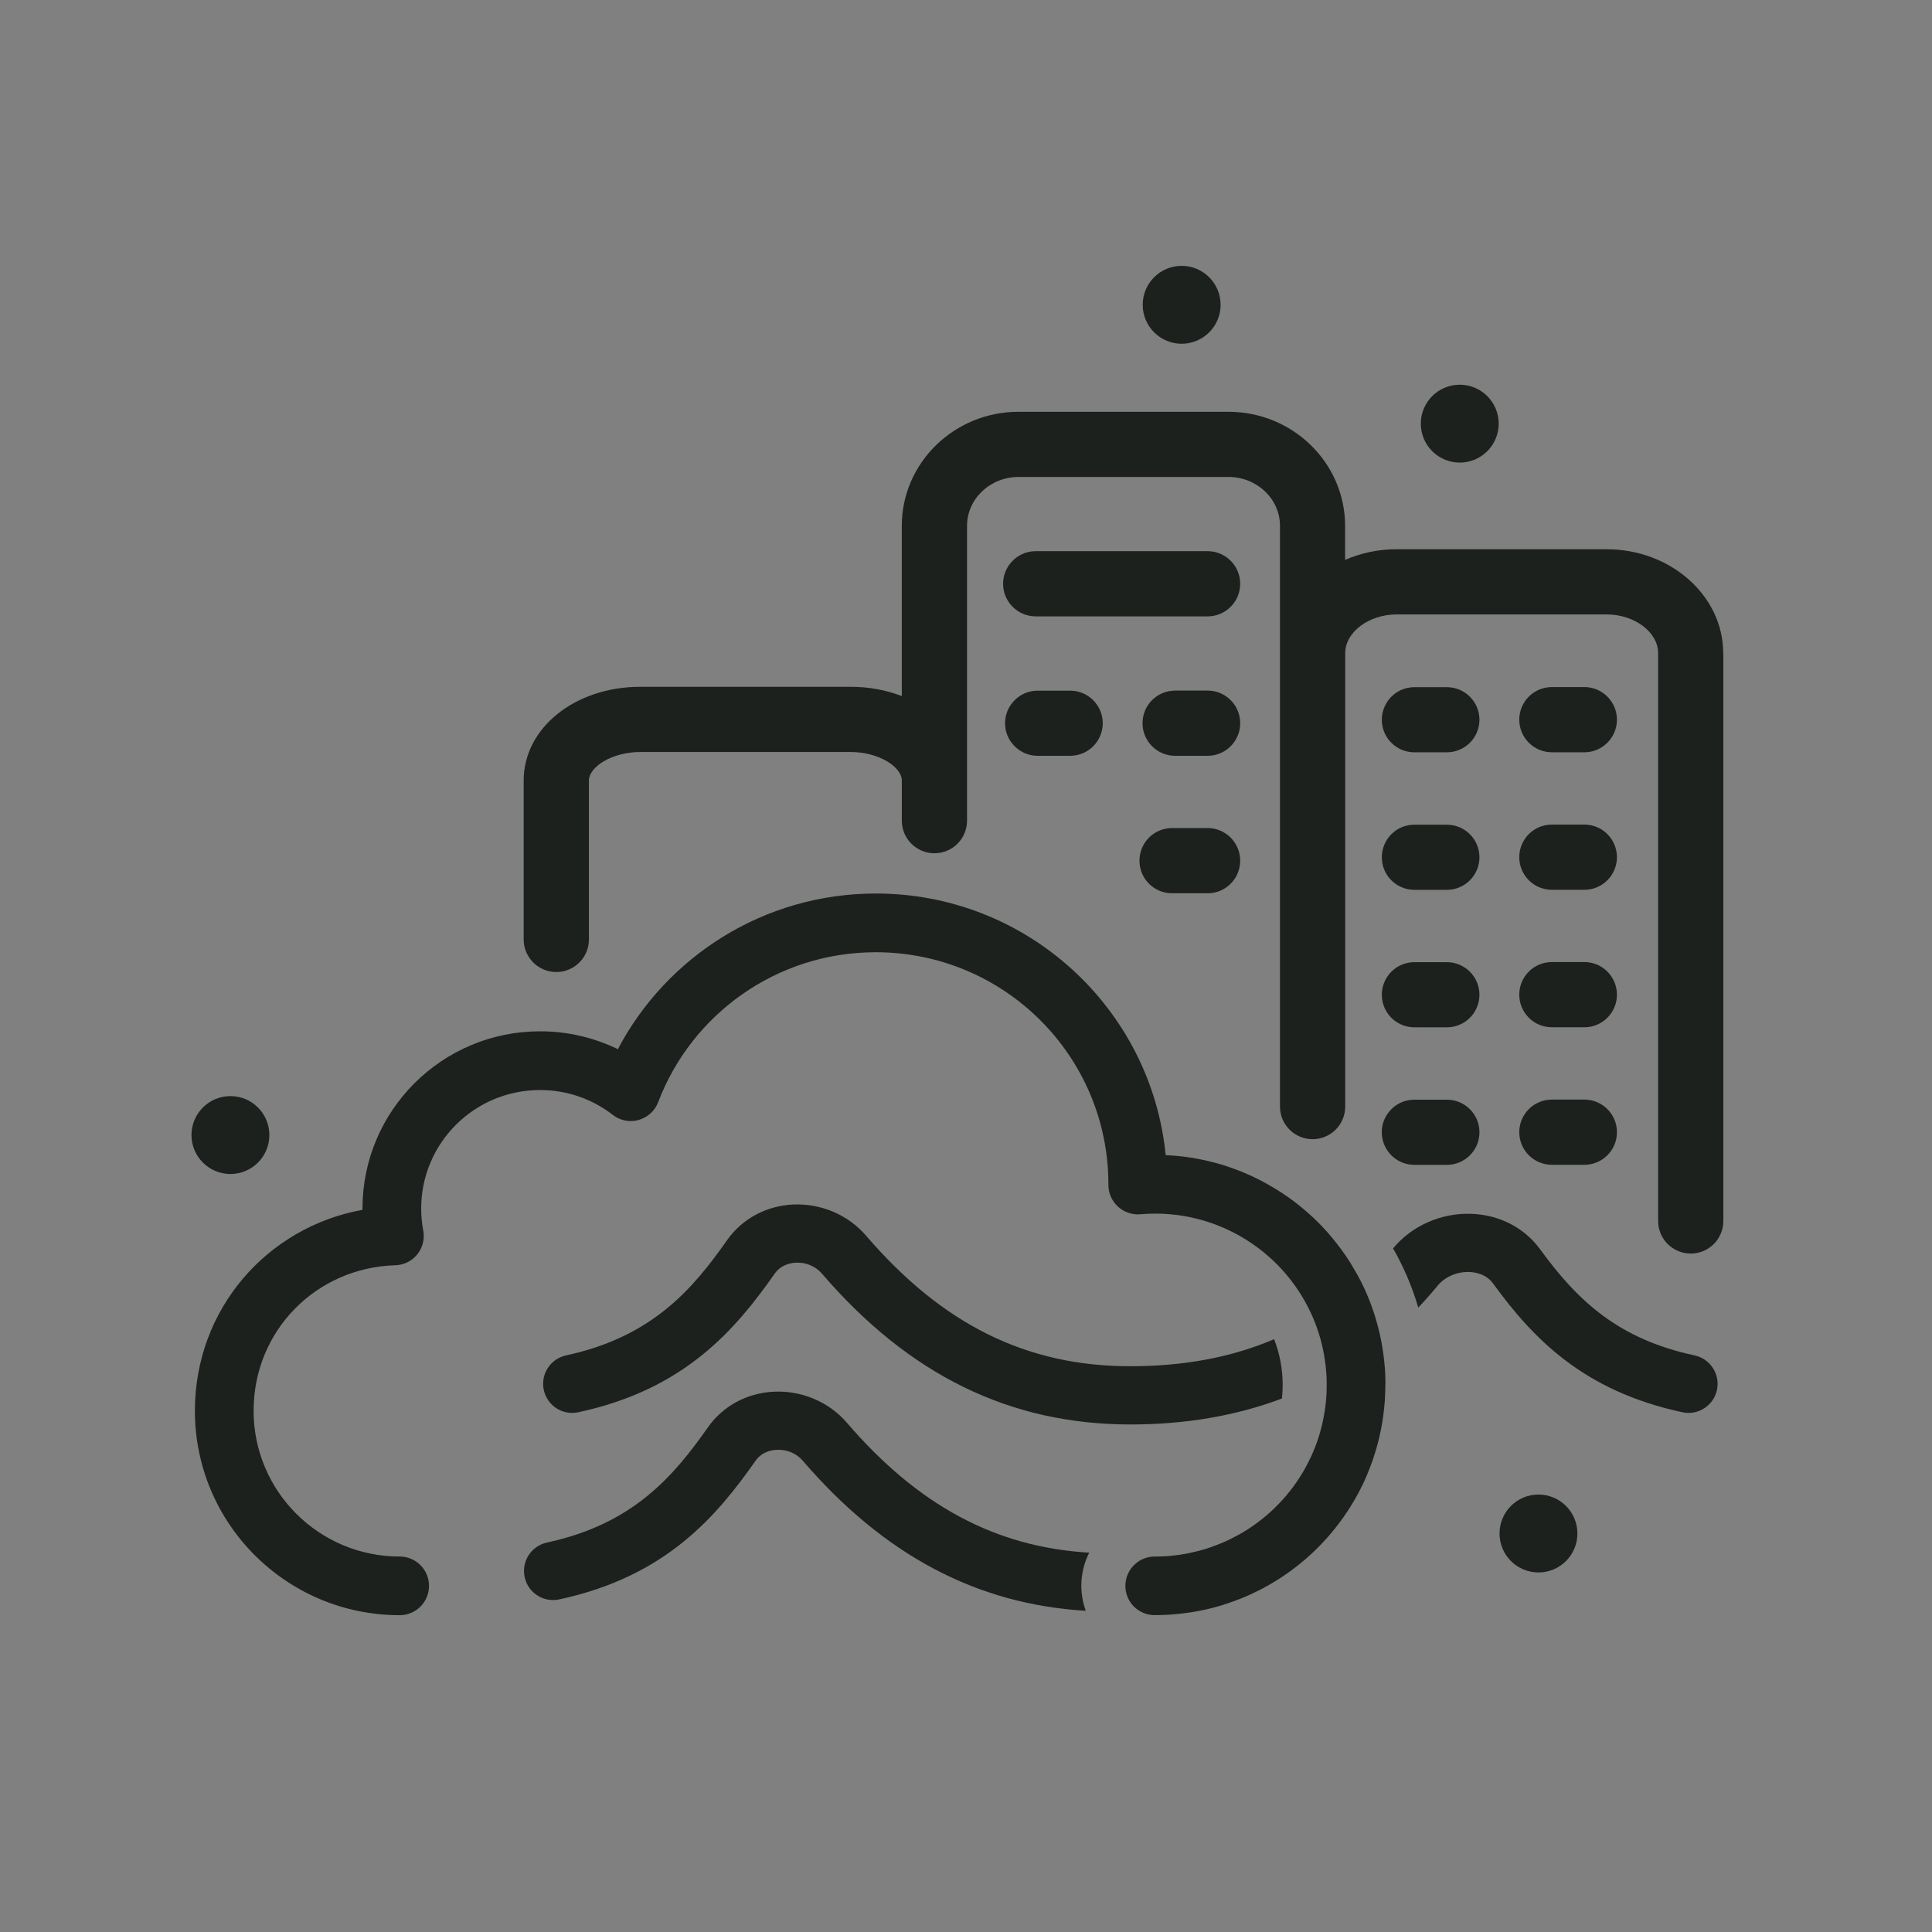 <svg width="106" height="106" viewBox="0 0 106 106" fill="none" xmlns="http://www.w3.org/2000/svg">
<rect x="0" y="0" width="106" height="106" fill="#808080" stroke="none"/>
<path d="M57.686 85.264C57.644 85.188 57.608 85.105 57.582 85.02C57.61 85.105 57.644 85.188 57.686 85.264Z" fill="#1C211D"/>
<path d="M84.408 86.273C85.589 86.273 86.545 85.317 86.545 84.136C86.545 82.956 85.589 81.999 84.408 81.999C83.228 81.999 82.272 82.956 82.272 84.136C82.272 85.317 83.228 86.273 84.408 86.273Z" fill="#1C211D"/>
<path d="M12.642 64.412C13.822 64.412 14.779 63.455 14.779 62.275C14.779 61.095 13.822 60.138 12.642 60.138C11.462 60.138 10.505 61.095 10.505 62.275C10.505 63.455 11.462 64.412 12.642 64.412Z" fill="#1C211D"/>
<path d="M64.832 18.86C66.013 18.86 66.969 17.903 66.969 16.723C66.969 15.542 66.013 14.586 64.832 14.586C63.652 14.586 62.695 15.542 62.695 16.723C62.695 17.903 63.652 18.86 64.832 18.86Z" fill="#1C211D"/>
<path d="M80.09 25.381C81.27 25.381 82.227 24.424 82.227 23.244C82.227 22.064 81.27 21.107 80.09 21.107C78.91 21.107 77.953 22.064 77.953 23.244C77.953 24.424 78.91 25.381 80.09 25.381Z" fill="#1C211D"/>
<path d="M94.552 35.837V66.988C94.552 67.978 93.751 68.777 92.763 68.777C91.775 68.777 90.974 67.978 90.974 66.988V35.837C90.974 34.685 89.682 33.712 88.152 33.712H76.627C75.097 33.712 73.806 34.685 73.806 35.837V60.713C73.806 61.703 73.004 62.502 72.016 62.502C71.028 62.502 70.227 61.703 70.227 60.713V28.851C70.227 27.372 68.959 26.169 67.406 26.169H55.881C54.325 26.169 53.057 27.372 53.057 28.851V45.025C53.057 46.015 52.258 46.814 51.268 46.814C50.278 46.814 49.479 46.015 49.479 45.025V42.822C49.479 42.097 48.247 41.258 46.657 41.258H35.133C33.545 41.258 32.311 42.097 32.311 42.822V51.542C32.311 52.532 31.51 53.331 30.522 53.331C29.534 53.331 28.732 52.532 28.732 51.542V42.822C28.732 39.941 31.544 37.681 35.131 37.681H46.655C47.672 37.681 48.629 37.861 49.477 38.19V28.851C49.477 25.4 52.349 22.593 55.877 22.593H67.401C70.929 22.593 73.799 25.4 73.799 28.851V30.719C74.652 30.346 75.61 30.134 76.621 30.134H88.145C91.673 30.134 94.544 32.693 94.544 35.834L94.552 35.837Z" fill="#1C211D"/>
<path d="M59.761 85.19C59.483 85.735 59.328 86.348 59.328 86.999C59.328 87.482 59.415 87.946 59.572 88.377C53.579 88.02 48.486 85.313 44.039 80.136C43.697 79.74 43.165 79.515 42.614 79.545C42.33 79.557 41.8 79.653 41.457 80.142C39.33 83.161 36.566 86.49 30.681 87.753C29.816 87.938 28.97 87.389 28.785 86.526C28.599 85.665 29.15 84.817 30.011 84.631C34.77 83.613 36.983 80.948 38.845 78.305C39.667 77.138 40.986 76.426 42.459 76.356C43.986 76.282 45.478 76.916 46.458 78.052C50.363 82.595 54.615 84.885 59.758 85.188L59.761 85.19Z" fill="#1C211D"/>
<path d="M69.905 73.475C70.208 74.253 70.374 75.097 70.374 75.981C70.374 76.235 70.359 76.485 70.334 76.731C67.821 77.677 65.048 78.154 62.019 78.154C55.417 78.154 49.88 75.445 45.089 69.871C44.747 69.472 44.215 69.25 43.664 69.277C43.38 69.292 42.85 69.388 42.506 69.877C40.38 72.896 37.615 76.225 31.73 77.484C30.865 77.671 30.02 77.119 29.835 76.259C29.649 75.398 30.2 74.548 31.061 74.363C35.82 73.341 38.035 70.681 39.895 68.037C40.719 66.869 42.036 66.159 43.509 66.087C45.035 66.015 46.528 66.649 47.507 67.785C51.714 72.68 56.325 74.959 62.017 74.959C64.961 74.959 67.582 74.469 69.903 73.475H69.905Z" fill="#1C211D"/>
<path d="M94.203 76.258C94.018 77.119 93.17 77.67 92.307 77.484C86.844 76.316 84.084 73.399 81.919 70.42C81.534 69.892 80.927 69.797 80.601 69.788C79.937 69.769 79.278 70.053 78.881 70.534C78.536 70.954 78.182 71.357 77.813 71.741C77.48 70.594 77.011 69.506 76.431 68.493C77.455 67.257 79.051 66.545 80.696 66.596C82.246 66.642 83.63 67.35 84.499 68.542C86.573 71.393 88.807 73.473 92.975 74.365C93.836 74.55 94.387 75.398 94.201 76.261L94.203 76.258Z" fill="#1C211D"/>
<path d="M68.043 32.029C68.043 32.345 67.961 32.642 67.817 32.9C67.509 33.447 66.926 33.818 66.254 33.818H56.824C56.284 33.818 55.798 33.577 55.472 33.197C55.198 32.883 55.035 32.472 55.035 32.029C55.035 31.586 55.198 31.175 55.472 30.861C55.798 30.479 56.284 30.24 56.824 30.24H66.254C66.924 30.24 67.511 30.609 67.817 31.158C67.961 31.416 68.043 31.713 68.043 32.029Z" fill="#1C211D"/>
<path d="M60.503 39.678C60.503 40.666 59.702 41.467 58.714 41.467H56.933C56.329 41.467 55.797 41.169 55.474 40.713C55.264 40.42 55.144 40.066 55.144 39.68C55.144 39.294 55.264 38.938 55.474 38.648C55.794 38.192 56.329 37.893 56.933 37.893H58.714C59.702 37.893 60.503 38.694 60.503 39.682V39.678Z" fill="#1C211D"/>
<path d="M68.044 39.678C68.044 39.994 67.961 40.291 67.817 40.549C67.514 41.096 66.927 41.467 66.255 41.467H64.474C63.486 41.467 62.685 40.666 62.685 39.678C62.685 38.69 63.486 37.889 64.474 37.889H66.255C66.925 37.889 67.512 38.258 67.817 38.807C67.961 39.065 68.044 39.362 68.044 39.678Z" fill="#1C211D"/>
<path d="M68.043 47.221C68.043 47.537 67.961 47.834 67.817 48.092C67.513 48.639 66.926 49.01 66.254 49.01H64.306C63.318 49.01 62.517 48.211 62.517 47.221C62.517 46.231 63.318 45.432 64.306 45.432H66.254C66.924 45.432 67.509 45.8 67.817 46.35C67.961 46.608 68.043 46.905 68.043 47.221Z" fill="#1C211D"/>
<path d="M81.171 39.487C81.171 40.475 80.369 41.276 79.381 41.276H77.601C77.043 41.276 76.549 41.022 76.221 40.626C75.966 40.316 75.814 39.918 75.814 39.489C75.814 39.061 75.968 38.663 76.221 38.353C76.549 37.954 77.043 37.702 77.601 37.702H79.381C80.369 37.702 81.171 38.504 81.171 39.491V39.487Z" fill="#1C211D"/>
<path d="M88.714 39.487C88.714 39.744 88.661 39.987 88.561 40.206C88.284 40.836 87.656 41.274 86.925 41.274H85.144C84.156 41.274 83.355 40.473 83.355 39.485C83.355 38.497 84.156 37.696 85.144 37.696H86.925C87.656 37.696 88.284 38.135 88.561 38.764C88.661 38.985 88.714 39.229 88.714 39.483V39.487Z" fill="#1C211D"/>
<path d="M81.171 47.032C81.171 48.02 80.369 48.822 79.381 48.822H77.601C77.043 48.822 76.549 48.567 76.221 48.171C75.966 47.861 75.814 47.463 75.814 47.035C75.814 46.606 75.968 46.208 76.221 45.898C76.549 45.5 77.043 45.247 77.601 45.247H79.381C80.369 45.247 81.171 46.047 81.171 47.037V47.032Z" fill="#1C211D"/>
<path d="M88.714 47.032C88.714 47.289 88.661 47.533 88.561 47.751C88.284 48.381 87.656 48.819 86.925 48.819H85.144C84.156 48.819 83.355 48.018 83.355 47.03C83.355 46.042 84.156 45.241 85.144 45.241H86.925C87.656 45.241 88.284 45.678 88.561 46.307C88.661 46.528 88.714 46.772 88.714 47.028V47.032Z" fill="#1C211D"/>
<path d="M81.171 54.575C81.171 55.563 80.369 56.365 79.381 56.365H77.601C77.043 56.365 76.549 56.11 76.221 55.714C75.966 55.404 75.814 55.01 75.814 54.577C75.814 54.145 75.968 53.751 76.221 53.441C76.549 53.043 77.043 52.79 77.601 52.79H79.381C80.369 52.79 81.171 53.592 81.171 54.58V54.575Z" fill="#1C211D"/>
<path d="M88.714 54.575C88.714 54.834 88.661 55.078 88.561 55.296C88.284 55.924 87.656 56.362 86.925 56.362H85.144C84.156 56.362 83.355 55.561 83.355 54.573C83.355 53.585 84.156 52.784 85.144 52.784H86.925C87.656 52.784 88.284 53.223 88.561 53.85C88.661 54.071 88.714 54.315 88.714 54.571V54.575Z" fill="#1C211D"/>
<path d="M81.171 62.121C81.171 63.109 80.37 63.91 79.382 63.91H77.601C76.723 63.91 75.996 63.28 75.843 62.449C75.822 62.343 75.811 62.233 75.811 62.121C75.811 61.697 75.958 61.304 76.21 60.999C76.534 60.594 77.035 60.334 77.601 60.334H79.382C80.37 60.334 81.171 61.135 81.171 62.123V62.121Z" fill="#1C211D"/>
<path d="M88.714 62.12C88.714 62.379 88.661 62.623 88.561 62.841C88.284 63.469 87.656 63.907 86.925 63.907H85.144C84.156 63.907 83.355 63.106 83.355 62.118C83.355 61.13 84.156 60.329 85.144 60.329H86.925C87.656 60.329 88.284 60.768 88.561 61.395C88.661 61.616 88.714 61.859 88.714 62.116V62.12Z" fill="#1C211D"/>
<path fill-rule="evenodd" clip-rule="evenodd" d="M76.006 75.981C76.006 76.18 76.002 76.382 75.992 76.579C75.987 76.683 75.981 76.784 75.975 76.886C75.968 76.967 75.962 77.045 75.955 77.124C75.934 77.353 75.907 77.579 75.875 77.804C75.862 77.885 75.852 77.963 75.837 78.044C75.822 78.141 75.805 78.237 75.786 78.33C75.763 78.463 75.733 78.595 75.705 78.726C75.688 78.8 75.671 78.873 75.654 78.949C75.648 78.972 75.639 78.998 75.635 79.021C75.612 79.118 75.587 79.212 75.561 79.305C75.531 79.411 75.502 79.519 75.47 79.623C75.442 79.716 75.413 79.812 75.381 79.905C75.277 80.231 75.156 80.549 75.027 80.861C74.982 80.963 74.94 81.065 74.898 81.162C74.895 81.166 74.891 81.175 74.891 81.179C74.806 81.366 74.717 81.55 74.624 81.732C74.52 81.932 74.414 82.129 74.3 82.322C74.247 82.415 74.192 82.508 74.132 82.6C74.079 82.684 74.026 82.769 73.973 82.854C73.901 82.964 73.827 83.076 73.749 83.185C73.695 83.259 73.645 83.335 73.59 83.407C73.526 83.494 73.464 83.579 73.399 83.662C73.399 83.666 73.397 83.668 73.392 83.672C73.329 83.757 73.265 83.84 73.197 83.92C73.129 84.005 73.059 84.088 72.99 84.168C72.92 84.251 72.85 84.332 72.778 84.412C72.635 84.571 72.487 84.728 72.335 84.881C72.26 84.957 72.184 85.033 72.106 85.108C72.027 85.182 71.947 85.258 71.864 85.332C71.707 85.474 71.546 85.614 71.378 85.75C71.211 85.885 71.043 86.017 70.87 86.146C70.609 86.339 70.342 86.524 70.066 86.693C70.064 86.693 70.064 86.695 70.062 86.695C69.733 86.901 69.398 87.092 69.051 87.266C68.983 87.299 68.913 87.336 68.843 87.367C68.641 87.465 68.44 87.556 68.234 87.641C68.162 87.673 68.09 87.7 68.014 87.73C67.923 87.766 67.829 87.802 67.736 87.836C67.656 87.868 67.577 87.895 67.495 87.921C67.467 87.933 67.439 87.942 67.412 87.95C67.329 87.98 67.244 88.005 67.162 88.033C67.126 88.046 67.09 88.056 67.056 88.067C66.984 88.088 66.909 88.109 66.835 88.133C66.812 88.137 66.789 88.145 66.767 88.152C66.611 88.194 66.454 88.237 66.295 88.273C66.212 88.292 66.131 88.311 66.049 88.328C65.924 88.357 65.799 88.381 65.669 88.402C65.525 88.432 65.377 88.455 65.23 88.476C65.175 88.483 65.122 88.491 65.067 88.497C64.984 88.51 64.904 88.519 64.821 88.529C64.766 88.535 64.707 88.544 64.65 88.548C64.524 88.561 64.399 88.572 64.27 88.58C64.16 88.591 64.045 88.597 63.933 88.599C63.852 88.603 63.776 88.606 63.696 88.61C63.581 88.612 63.469 88.614 63.354 88.614C63.316 88.614 63.274 88.612 63.235 88.61C63.212 88.608 63.187 88.606 63.163 88.603C63.117 88.599 63.074 88.591 63.03 88.582C62.983 88.572 62.939 88.563 62.894 88.548C62.765 88.51 62.638 88.455 62.525 88.385C62.496 88.368 62.468 88.349 62.438 88.33C62.411 88.311 62.383 88.292 62.356 88.27C62.334 88.254 62.309 88.234 62.288 88.215C62.235 88.167 62.182 88.116 62.135 88.061C62.116 88.039 62.097 88.018 62.08 87.993C62.057 87.963 62.033 87.933 62.01 87.9C61.987 87.861 61.959 87.819 61.938 87.776C61.889 87.69 61.851 87.596 61.819 87.499C61.817 87.495 61.815 87.486 61.813 87.478C61.79 87.395 61.768 87.31 61.758 87.223C61.758 87.219 61.756 87.213 61.756 87.206C61.754 87.177 61.749 87.149 61.749 87.117C61.747 87.081 61.745 87.045 61.745 87.009C61.745 86.119 62.466 85.4 63.354 85.4C63.471 85.4 63.585 85.398 63.7 85.394C63.808 85.391 63.914 85.383 64.024 85.377C64.043 85.377 64.062 85.375 64.081 85.375C64.183 85.368 64.285 85.358 64.382 85.345C64.469 85.334 64.556 85.326 64.641 85.313C64.692 85.307 64.743 85.298 64.794 85.292C64.9 85.275 65.006 85.258 65.109 85.239C65.182 85.224 65.256 85.209 65.33 85.192C65.639 85.126 65.943 85.048 66.24 84.953C66.288 84.936 66.337 84.921 66.382 84.904C66.473 84.874 66.566 84.84 66.657 84.806C66.75 84.77 66.846 84.734 66.937 84.696C66.969 84.686 66.996 84.673 67.028 84.66C67.191 84.59 67.357 84.516 67.516 84.438C67.819 84.287 68.114 84.124 68.398 83.946C68.4 83.946 68.4 83.944 68.402 83.944C68.8 83.693 69.176 83.409 69.532 83.104C69.589 83.055 69.646 83.004 69.701 82.954C69.757 82.903 69.812 82.852 69.869 82.799C70.064 82.612 70.253 82.419 70.429 82.218C70.486 82.159 70.537 82.095 70.59 82.031C70.704 81.896 70.812 81.758 70.918 81.618C70.965 81.559 71.007 81.495 71.052 81.433C71.09 81.38 71.126 81.33 71.162 81.277C71.389 80.942 71.597 80.592 71.779 80.229C71.836 80.115 71.894 80 71.947 79.884C72.021 79.725 72.089 79.559 72.152 79.396C72.175 79.339 72.199 79.28 72.22 79.222C72.273 79.078 72.322 78.932 72.366 78.786C72.385 78.728 72.402 78.669 72.419 78.612C72.578 78.067 72.686 77.499 72.746 76.918C72.756 76.831 72.763 76.742 72.767 76.653C72.778 76.532 72.782 76.411 72.786 76.288C72.788 76.189 72.79 76.091 72.79 75.989C72.79 75.868 72.788 75.748 72.784 75.627C72.782 75.54 72.778 75.455 72.771 75.37C72.767 75.313 72.761 75.254 72.756 75.197C72.752 75.124 72.744 75.054 72.737 74.982C72.722 74.842 72.703 74.703 72.682 74.565C72.663 74.425 72.638 74.287 72.61 74.149C72.595 74.079 72.58 74.011 72.568 73.944C72.538 73.808 72.504 73.672 72.468 73.541V73.537C72.432 73.403 72.394 73.272 72.349 73.14C72.311 73.011 72.264 72.881 72.22 72.754C72.218 72.754 72.218 72.752 72.218 72.75C72.171 72.625 72.125 72.5 72.072 72.377C72.072 72.375 72.07 72.373 72.07 72.371C72.065 72.356 72.057 72.343 72.052 72.33C72.014 72.239 71.972 72.146 71.93 72.055C71.881 71.951 71.832 71.847 71.779 71.745C71.739 71.665 71.696 71.586 71.654 71.508C71.635 71.469 71.616 71.433 71.59 71.393C71.544 71.308 71.497 71.226 71.446 71.145C71.383 71.037 71.317 70.933 71.247 70.829C71.192 70.742 71.132 70.657 71.073 70.573C71.069 70.562 71.06 70.554 71.054 70.543C70.999 70.467 70.944 70.388 70.884 70.314C70.848 70.265 70.812 70.217 70.774 70.172C70.732 70.117 70.685 70.062 70.638 70.005C70.571 69.922 70.501 69.837 70.429 69.759C70.371 69.693 70.312 69.629 70.253 69.566C70.183 69.489 70.109 69.411 70.03 69.337C69.977 69.284 69.924 69.231 69.869 69.18C69.814 69.127 69.759 69.076 69.701 69.025C69.61 68.94 69.515 68.858 69.422 68.781C69.356 68.726 69.294 68.673 69.227 68.62C69.15 68.557 69.07 68.497 68.989 68.44C68.938 68.404 68.887 68.366 68.837 68.33C68.682 68.222 68.525 68.116 68.366 68.016C68.173 67.895 67.976 67.779 67.772 67.673C67.671 67.62 67.567 67.567 67.465 67.518C67.361 67.467 67.255 67.418 67.151 67.374C66.952 67.287 66.75 67.206 66.545 67.132C66.337 67.058 66.125 66.99 65.911 66.933C65.86 66.916 65.809 66.903 65.756 66.89C65.667 66.867 65.578 66.844 65.489 66.825C65.391 66.803 65.296 66.782 65.199 66.761C65.048 66.731 64.902 66.706 64.749 66.685C64.647 66.67 64.546 66.655 64.446 66.647C64.336 66.632 64.221 66.623 64.109 66.613C64.094 66.613 64.079 66.611 64.067 66.611C63.956 66.6 63.844 66.596 63.734 66.591H63.721C63.6 66.587 63.479 66.585 63.358 66.585C63.102 66.585 62.835 66.6 62.557 66.621C62.513 66.625 62.468 66.627 62.423 66.627C62.339 66.627 62.256 66.623 62.175 66.606C62.165 66.606 62.156 66.604 62.146 66.602C62.127 66.602 62.108 66.598 62.089 66.591C62.053 66.585 62.014 66.574 61.978 66.562C61.949 66.555 61.921 66.545 61.891 66.532C61.864 66.526 61.838 66.513 61.811 66.502C61.751 66.479 61.692 66.449 61.637 66.418C61.607 66.403 61.582 66.386 61.554 66.369C61.516 66.346 61.478 66.318 61.44 66.288C61.402 66.258 61.366 66.229 61.332 66.197C61.001 65.894 60.812 65.463 60.812 65.014V64.972C60.812 57.946 55.101 52.245 48.05 52.245C42.595 52.245 37.938 55.661 36.112 60.467C35.932 60.944 35.535 61.306 35.044 61.446C35.008 61.457 34.972 61.465 34.936 61.474C34.864 61.489 34.791 61.497 34.721 61.503C34.683 61.505 34.647 61.508 34.607 61.508C34.567 61.508 34.526 61.505 34.486 61.503C34.475 61.503 34.467 61.501 34.456 61.501C34.42 61.499 34.382 61.495 34.346 61.486C34.304 61.48 34.261 61.472 34.219 61.459H34.217C34.175 61.446 34.132 61.435 34.09 61.421C34.026 61.4 33.967 61.374 33.905 61.346C33.844 61.319 33.786 61.283 33.731 61.247C33.695 61.224 33.659 61.196 33.623 61.17C32.519 60.314 31.134 59.805 29.629 59.805C26.023 59.805 23.108 62.72 23.108 66.307C23.108 66.714 23.146 67.115 23.223 67.516C23.309 67.98 23.189 68.455 22.894 68.822C22.599 69.188 22.158 69.407 21.688 69.419C17.359 69.547 13.914 72.992 13.914 77.406C13.914 81.819 17.499 85.4 21.929 85.4C22.818 85.4 23.538 86.119 23.538 87.009C23.538 87.9 22.818 88.618 21.929 88.618C15.726 88.618 10.693 83.602 10.693 77.406C10.693 71.809 14.666 67.323 19.89 66.377C19.888 66.354 19.888 66.329 19.888 66.305C19.888 60.933 24.253 56.583 29.631 56.583C31.162 56.583 32.61 56.937 33.899 57.564C36.572 52.489 41.91 49.023 48.054 49.023C56.339 49.023 63.155 55.313 63.956 63.375C64.1 63.382 64.247 63.392 64.389 63.405C64.393 63.403 64.395 63.405 64.401 63.405C64.531 63.416 64.66 63.426 64.787 63.441C64.965 63.46 65.143 63.483 65.322 63.513C65.436 63.53 65.548 63.549 65.659 63.57C65.678 63.572 65.697 63.575 65.714 63.581C65.843 63.604 65.972 63.632 66.102 63.657C66.22 63.685 66.341 63.712 66.458 63.744C66.515 63.757 66.574 63.774 66.632 63.787C66.88 63.852 67.126 63.926 67.367 64.007C67.482 64.045 67.594 64.083 67.709 64.128C67.851 64.179 67.991 64.232 68.13 64.289C68.241 64.336 68.353 64.38 68.463 64.431C68.622 64.501 68.781 64.573 68.938 64.652C69.049 64.707 69.159 64.762 69.267 64.819C69.39 64.885 69.513 64.953 69.634 65.023C69.767 65.097 69.897 65.177 70.028 65.256C70.132 65.319 70.236 65.385 70.337 65.453C70.34 65.453 70.342 65.455 70.344 65.457C70.448 65.525 70.552 65.597 70.655 65.669C70.677 65.684 70.696 65.699 70.719 65.712C70.821 65.784 70.92 65.858 71.018 65.934C71.126 66.017 71.232 66.102 71.338 66.184C71.461 66.284 71.58 66.384 71.698 66.487C71.785 66.564 71.872 66.642 71.957 66.721C71.968 66.725 71.974 66.736 71.985 66.744C72.082 66.831 72.175 66.922 72.267 67.015C72.366 67.109 72.462 67.21 72.557 67.312C72.655 67.412 72.746 67.511 72.837 67.615C72.918 67.704 72.994 67.796 73.07 67.889C73.091 67.91 73.11 67.936 73.127 67.959C73.297 68.162 73.458 68.37 73.613 68.584C73.695 68.694 73.774 68.809 73.852 68.921C73.929 69.038 74.005 69.152 74.079 69.269C74.225 69.502 74.365 69.744 74.499 69.988C74.563 70.104 74.624 70.221 74.686 70.34C74.688 70.344 74.69 70.352 74.692 70.356C74.696 70.363 74.698 70.374 74.705 70.38C74.764 70.499 74.821 70.619 74.876 70.74C74.921 70.834 74.961 70.929 75.001 71.022C75.025 71.079 75.05 71.139 75.073 71.196C75.126 71.319 75.175 71.444 75.22 71.573C75.266 71.694 75.309 71.815 75.349 71.938C75.385 72.042 75.419 72.146 75.451 72.25C75.462 72.277 75.468 72.303 75.474 72.33C75.489 72.377 75.502 72.419 75.512 72.464C75.544 72.566 75.57 72.667 75.597 72.767C75.635 72.907 75.669 73.049 75.701 73.191C75.703 73.195 75.703 73.204 75.705 73.21C75.735 73.335 75.76 73.466 75.786 73.594C75.788 73.6 75.788 73.611 75.79 73.617C75.792 73.623 75.792 73.634 75.794 73.64C75.811 73.727 75.826 73.816 75.841 73.905C75.862 74.026 75.879 74.149 75.896 74.272C75.907 74.344 75.915 74.416 75.924 74.486C75.934 74.567 75.943 74.645 75.951 74.726C75.958 74.796 75.966 74.868 75.97 74.94C75.975 74.987 75.977 75.031 75.983 75.08C75.989 75.18 75.996 75.277 76 75.377C76.002 75.409 76.002 75.44 76.004 75.47C76.011 75.639 76.015 75.807 76.015 75.979L76.006 75.981Z" fill="#1C211D"/>
<path fill-rule="evenodd" clip-rule="evenodd" d="M61.938 87.766C61.889 87.679 61.849 87.586 61.819 87.488C61.851 87.586 61.889 87.679 61.938 87.766Z" fill="#1C211D"/>
<path fill-rule="evenodd" clip-rule="evenodd" d="M74.49 69.986C74.356 69.742 74.217 69.5 74.07 69.267C74.221 69.5 74.361 69.742 74.49 69.986Z" fill="#1C211D"/>
<path d="M61.819 87.488C61.849 87.586 61.889 87.679 61.938 87.766C61.889 87.679 61.851 87.586 61.819 87.488ZM74.071 69.267C74.217 69.5 74.357 69.742 74.491 69.986C74.361 69.742 74.221 69.5 74.071 69.267Z" fill="white"/>
</svg>
